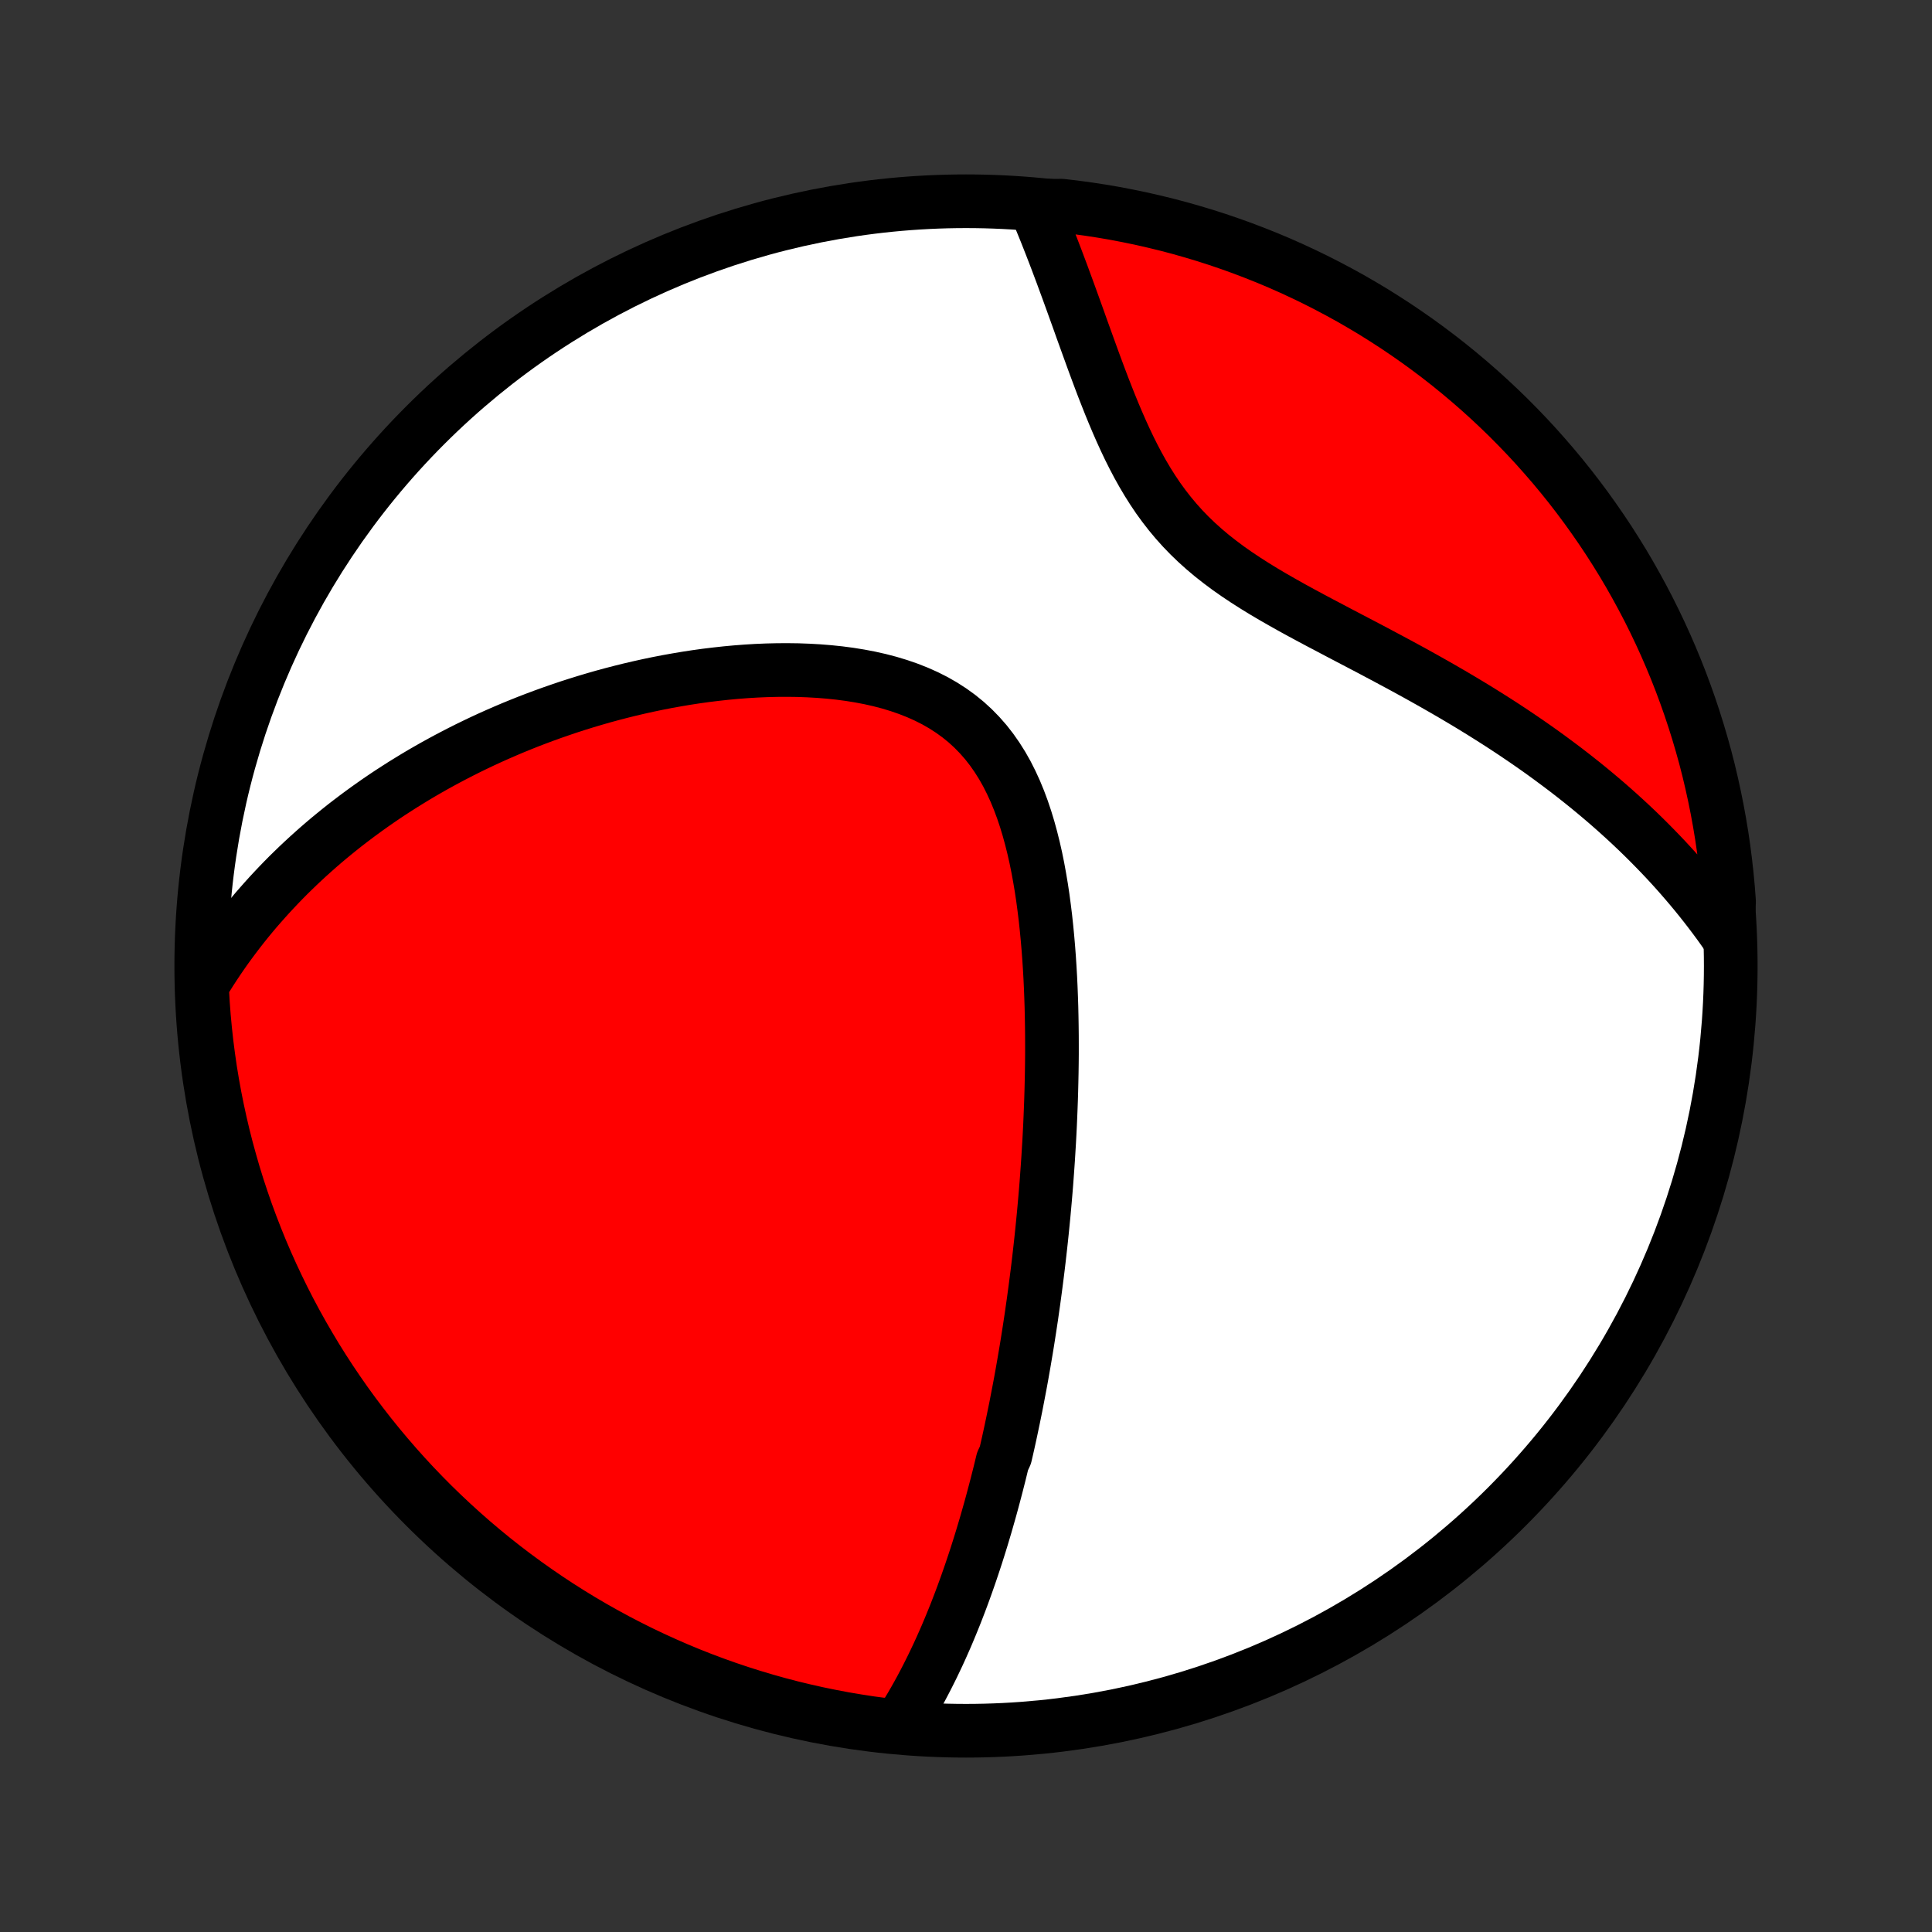 <?xml version="1.0" encoding="utf-8" standalone="no"?>
<!DOCTYPE svg PUBLIC "-//W3C//DTD SVG 1.1//EN"
  "http://www.w3.org/Graphics/SVG/1.1/DTD/svg11.dtd">
<!-- Created with matplotlib (http://matplotlib.org/) -->
<svg height="72pt" version="1.1" viewBox="0 0 72 72" width="72pt" xmlns="http://www.w3.org/2000/svg" xmlns:xlink="http://www.w3.org/1999/xlink">
 <rect x="0" y="0" width="72" height="72" fill="#333333" stroke="none"/>
 <defs>
  <style type="text/css">
*{stroke-linecap:butt;stroke-linejoin:round;}
  </style>
 </defs>
 <g id="figure_1">
  <g id="patch_1">
   <path d="
M0 72
L72 72
L72 0
L0 0
z
" style="fill:none;"/>
  </g>
  <g id="axes_1">
   <g id="PatchCollection_1">
    <defs>
     <path d="
M36 -7.5
C43.558 -7.5 50.808 -10.503 56.153 -15.848
C61.497 -21.192 64.5 -28.442 64.5 -36
C64.5 -43.558 61.497 -50.808 56.153 -56.153
C50.808 -61.497 43.558 -64.5 36 -64.5
C28.442 -64.5 21.192 -61.497 15.848 -56.153
C10.503 -50.808 7.5 -43.558 7.5 -36
C7.5 -28.442 10.503 -21.192 15.848 -15.848
C21.192 -10.503 28.442 -7.5 36 -7.5
z
" id="C0_0_a811fe30f3"/>
     <path d="
M33.562 -7.778
L33.698 -7.99
L33.829 -8.204
L33.957 -8.417
L34.081 -8.632
L34.202 -8.847
L34.32 -9.062
L34.434 -9.277
L34.546 -9.493
L34.655 -9.709
L34.762 -9.925
L34.865 -10.141
L34.967 -10.357
L35.066 -10.573
L35.162 -10.789
L35.257 -11.005
L35.349 -11.222
L35.439 -11.438
L35.527 -11.654
L35.614 -11.87
L35.698 -12.087
L35.781 -12.303
L35.862 -12.519
L35.941 -12.735
L36.019 -12.952
L36.095 -13.168
L36.17 -13.384
L36.243 -13.601
L36.315 -13.817
L36.386 -14.034
L36.455 -14.251
L36.523 -14.468
L36.59 -14.685
L36.655 -14.902
L36.72 -15.12
L36.783 -15.338
L36.845 -15.556
L36.907 -15.775
L36.967 -15.994
L37.026 -16.213
L37.084 -16.433
L37.142 -16.654
L37.198 -16.875
L37.254 -17.096
L37.308 -17.318
L37.362 -17.541
L37.467 -17.765
L37.519 -17.989
L37.57 -18.215
L37.62 -18.441
L37.669 -18.668
L37.717 -18.895
L37.765 -19.124
L37.812 -19.354
L37.859 -19.585
L37.904 -19.818
L37.949 -20.051
L37.994 -20.286
L38.038 -20.522
L38.081 -20.759
L38.123 -20.998
L38.165 -21.238
L38.206 -21.48
L38.247 -21.723
L38.287 -21.968
L38.326 -22.215
L38.365 -22.464
L38.403 -22.714
L38.441 -22.966
L38.477 -23.221
L38.514 -23.477
L38.549 -23.735
L38.584 -23.995
L38.618 -24.258
L38.652 -24.523
L38.685 -24.79
L38.717 -25.059
L38.748 -25.331
L38.779 -25.606
L38.809 -25.883
L38.838 -26.163
L38.866 -26.445
L38.894 -26.73
L38.92 -27.017
L38.946 -27.308
L38.971 -27.602
L38.995 -27.898
L39.017 -28.197
L39.039 -28.5
L39.06 -28.805
L39.079 -29.113
L39.098 -29.425
L39.115 -29.74
L39.131 -30.058
L39.145 -30.379
L39.158 -30.703
L39.17 -31.031
L39.18 -31.361
L39.188 -31.695
L39.195 -32.032
L39.2 -32.373
L39.203 -32.716
L39.203 -33.062
L39.202 -33.411
L39.198 -33.764
L39.192 -34.119
L39.184 -34.477
L39.172 -34.837
L39.158 -35.2
L39.141 -35.565
L39.12 -35.932
L39.096 -36.301
L39.068 -36.672
L39.036 -37.044
L39 -37.418
L38.96 -37.792
L38.914 -38.166
L38.864 -38.541
L38.808 -38.915
L38.745 -39.289
L38.677 -39.661
L38.602 -40.031
L38.519 -40.398
L38.428 -40.763
L38.329 -41.124
L38.221 -41.48
L38.103 -41.831
L37.975 -42.175
L37.836 -42.513
L37.685 -42.842
L37.523 -43.163
L37.347 -43.474
L37.158 -43.774
L36.956 -44.063
L36.74 -44.34
L36.509 -44.603
L36.265 -44.853
L36.007 -45.089
L35.735 -45.31
L35.449 -45.517
L35.151 -45.709
L34.842 -45.886
L34.521 -46.048
L34.189 -46.196
L33.849 -46.33
L33.499 -46.451
L33.142 -46.559
L32.779 -46.654
L32.41 -46.737
L32.037 -46.808
L31.659 -46.869
L31.278 -46.919
L30.895 -46.959
L30.51 -46.99
L30.124 -47.012
L29.738 -47.026
L29.352 -47.031
L28.966 -47.029
L28.581 -47.02
L28.198 -47.004
L27.816 -46.981
L27.437 -46.952
L27.06 -46.917
L26.685 -46.876
L26.314 -46.831
L25.946 -46.78
L25.581 -46.724
L25.219 -46.663
L24.861 -46.599
L24.507 -46.53
L24.157 -46.457
L23.81 -46.38
L23.468 -46.3
L23.129 -46.216
L22.795 -46.129
L22.464 -46.039
L22.138 -45.945
L21.816 -45.849
L21.498 -45.75
L21.184 -45.649
L20.875 -45.544
L20.569 -45.438
L20.267 -45.329
L19.97 -45.218
L19.676 -45.105
L19.386 -44.989
L19.1 -44.872
L18.818 -44.752
L18.54 -44.631
L18.265 -44.508
L17.994 -44.383
L17.727 -44.256
L17.463 -44.128
L17.203 -43.998
L16.947 -43.866
L16.693 -43.733
L16.443 -43.598
L16.196 -43.462
L15.953 -43.324
L15.712 -43.185
L15.475 -43.044
L15.241 -42.901
L15.009 -42.758
L14.781 -42.612
L14.555 -42.466
L14.332 -42.318
L14.112 -42.168
L13.895 -42.017
L13.68 -41.864
L13.468 -41.71
L13.258 -41.554
L13.051 -41.397
L12.846 -41.239
L12.644 -41.078
L12.444 -40.916
L12.246 -40.753
L12.051 -40.588
L11.858 -40.421
L11.667 -40.252
L11.478 -40.082
L11.292 -39.91
L11.107 -39.736
L10.925 -39.56
L10.744 -39.383
L10.566 -39.203
L10.39 -39.021
L10.216 -38.837
L10.043 -38.651
L9.873 -38.463
L9.705 -38.273
L9.538 -38.081
L9.374 -37.886
L9.211 -37.688
L9.051 -37.488
L8.892 -37.285
L8.736 -37.08
L8.581 -36.872
L8.428 -36.662
L8.278 -36.448
L8.129 -36.231
L7.983 -36.012
L7.838 -35.789
L7.696 -35.562
L7.556 -35.333
L7.534 -35.1
L7.563 -34.601
L7.6 -34.105
L7.647 -33.609
L7.701 -33.114
L7.765 -32.619
L7.836 -32.126
L7.917 -31.634
L8.006 -31.143
L8.104 -30.653
L8.21 -30.166
L8.324 -29.68
L8.447 -29.196
L8.579 -28.714
L8.718 -28.234
L8.866 -27.756
L9.023 -27.282
L9.187 -26.809
L9.36 -26.34
L9.541 -25.873
L9.729 -25.41
L9.926 -24.95
L10.131 -24.493
L10.344 -24.04
L10.564 -23.59
L10.792 -23.144
L11.028 -22.702
L11.272 -22.264
L11.523 -21.831
L11.781 -21.401
L12.047 -20.976
L12.32 -20.556
L12.601 -20.14
L12.888 -19.729
L13.183 -19.323
L13.485 -18.923
L13.793 -18.527
L14.108 -18.137
L14.43 -17.752
L14.758 -17.373
L15.093 -16.999
L15.434 -16.631
L15.782 -16.269
L16.135 -15.913
L16.495 -15.564
L16.861 -15.22
L17.232 -14.883
L17.609 -14.552
L17.992 -14.228
L18.38 -13.91
L18.774 -13.599
L19.173 -13.295
L19.577 -12.998
L19.986 -12.708
L20.4 -12.425
L20.818 -12.149
L21.242 -11.88
L21.669 -11.619
L22.102 -11.365
L22.538 -11.119
L22.978 -10.88
L23.423 -10.649
L23.871 -10.425
L24.323 -10.21
L24.779 -10.002
L25.237 -9.802
L25.7 -9.61
L26.165 -9.426
L26.633 -9.251
L27.105 -9.083
L27.578 -8.924
L28.055 -8.773
L28.534 -8.63
L29.015 -8.495
L29.498 -8.369
L29.983 -8.252
L30.471 -8.142
L30.959 -8.042
L31.45 -7.949
L31.941 -7.866
L32.434 -7.79
L32.928 -7.724
z
" id="C0_1_294a45ca3a"/>
     <path d="
M64.373 -37.129
L64.215 -37.353
L64.055 -37.577
L63.891 -37.799
L63.723 -38.021
L63.553 -38.241
L63.379 -38.461
L63.202 -38.68
L63.021 -38.898
L62.837 -39.115
L62.65 -39.331
L62.459 -39.547
L62.264 -39.762
L62.066 -39.976
L61.863 -40.19
L61.657 -40.402
L61.448 -40.614
L61.234 -40.826
L61.017 -41.037
L60.795 -41.247
L60.569 -41.457
L60.339 -41.666
L60.105 -41.875
L59.867 -42.083
L59.624 -42.29
L59.377 -42.497
L59.126 -42.703
L58.87 -42.908
L58.61 -43.113
L58.345 -43.318
L58.075 -43.521
L57.801 -43.724
L57.523 -43.927
L57.239 -44.129
L56.951 -44.33
L56.658 -44.53
L56.361 -44.73
L56.059 -44.929
L55.752 -45.127
L55.441 -45.324
L55.125 -45.521
L54.805 -45.717
L54.48 -45.912
L54.151 -46.107
L53.818 -46.3
L53.481 -46.493
L53.14 -46.685
L52.796 -46.877
L52.448 -47.068
L52.097 -47.258
L51.743 -47.448
L51.386 -47.638
L51.028 -47.828
L50.667 -48.017
L50.306 -48.206
L49.943 -48.396
L49.581 -48.587
L49.218 -48.778
L48.857 -48.97
L48.497 -49.164
L48.139 -49.36
L47.785 -49.559
L47.434 -49.76
L47.089 -49.964
L46.749 -50.173
L46.415 -50.386
L46.089 -50.604
L45.771 -50.827
L45.463 -51.057
L45.163 -51.293
L44.874 -51.536
L44.596 -51.786
L44.329 -52.043
L44.073 -52.308
L43.829 -52.58
L43.596 -52.859
L43.373 -53.146
L43.161 -53.438
L42.96 -53.737
L42.768 -54.041
L42.585 -54.35
L42.41 -54.663
L42.244 -54.979
L42.084 -55.298
L41.931 -55.62
L41.784 -55.943
L41.642 -56.267
L41.505 -56.591
L41.372 -56.915
L41.244 -57.238
L41.118 -57.56
L40.996 -57.881
L40.877 -58.2
L40.76 -58.516
L40.646 -58.83
L40.533 -59.142
L40.422 -59.45
L40.312 -59.754
L40.205 -60.056
L40.098 -60.353
L39.992 -60.648
L39.887 -60.938
L39.783 -61.224
L39.679 -61.506
L39.577 -61.784
L39.474 -62.058
L39.373 -62.327
L39.271 -62.593
L39.17 -62.854
L39.069 -63.111
L38.969 -63.364
L38.868 -63.612
L38.768 -63.857
L38.668 -64.097
L39.067 -64.333
L39.561 -64.335
L40.054 -64.277
L40.546 -64.21
L41.036 -64.135
L41.525 -64.052
L42.012 -63.959
L42.497 -63.859
L42.98 -63.749
L43.462 -63.632
L43.941 -63.506
L44.417 -63.371
L44.891 -63.229
L45.362 -63.078
L45.831 -62.918
L46.296 -62.751
L46.758 -62.575
L47.217 -62.392
L47.673 -62.2
L48.125 -62
L48.573 -61.792
L49.017 -61.577
L49.458 -61.353
L49.894 -61.122
L50.327 -60.884
L50.754 -60.637
L51.178 -60.384
L51.596 -60.122
L52.01 -59.854
L52.419 -59.578
L52.823 -59.295
L53.222 -59.005
L53.616 -58.708
L54.004 -58.404
L54.387 -58.093
L54.764 -57.775
L55.136 -57.451
L55.502 -57.12
L55.861 -56.783
L56.215 -56.44
L56.562 -56.09
L56.904 -55.734
L57.239 -55.372
L57.567 -55.004
L57.889 -54.631
L58.204 -54.252
L58.513 -53.867
L58.814 -53.477
L59.109 -53.081
L59.396 -52.68
L59.677 -52.274
L59.95 -51.864
L60.216 -51.448
L60.475 -51.028
L60.726 -50.603
L60.969 -50.173
L61.205 -49.74
L61.434 -49.302
L61.654 -48.86
L61.867 -48.414
L62.072 -47.965
L62.269 -47.511
L62.458 -47.054
L62.639 -46.594
L62.811 -46.131
L62.976 -45.664
L63.132 -45.195
L63.28 -44.723
L63.42 -44.248
L63.552 -43.771
L63.675 -43.291
L63.789 -42.809
L63.895 -42.325
L63.993 -41.839
L64.082 -41.351
L64.163 -40.862
L64.235 -40.371
L64.298 -39.879
L64.353 -39.386
L64.399 -38.891
L64.437 -38.396
z
" id="C0_2_461e7eb351"/>
    </defs>
    <g clip-path="url(#p1bffca34e9)">
     <use style="fill:#ffffff;stroke:#000000;stroke-width:2.0;" x="0.0" xlink:href="#C0_0_a811fe30f3" y="72.0"/>
    </g>
    <g clip-path="url(#p1bffca34e9)">
     <use style="fill:#ff0000;stroke:#000000;stroke-width:2.0;" x="0.0" xlink:href="#C0_1_294a45ca3a" y="72.0"/>
    </g>
    <g clip-path="url(#p1bffca34e9)">
     <use style="fill:#ff0000;stroke:#000000;stroke-width:2.0;" x="0.0" xlink:href="#C0_2_461e7eb351" y="72.0"/>
    </g>
   </g>
  </g>
 </g>
 <defs>
  <clipPath id="p1bffca34e9">
   <rect height="72.0" width="72.0" x="0.0" y="0.0"/>
  </clipPath>
 </defs>
</svg>
